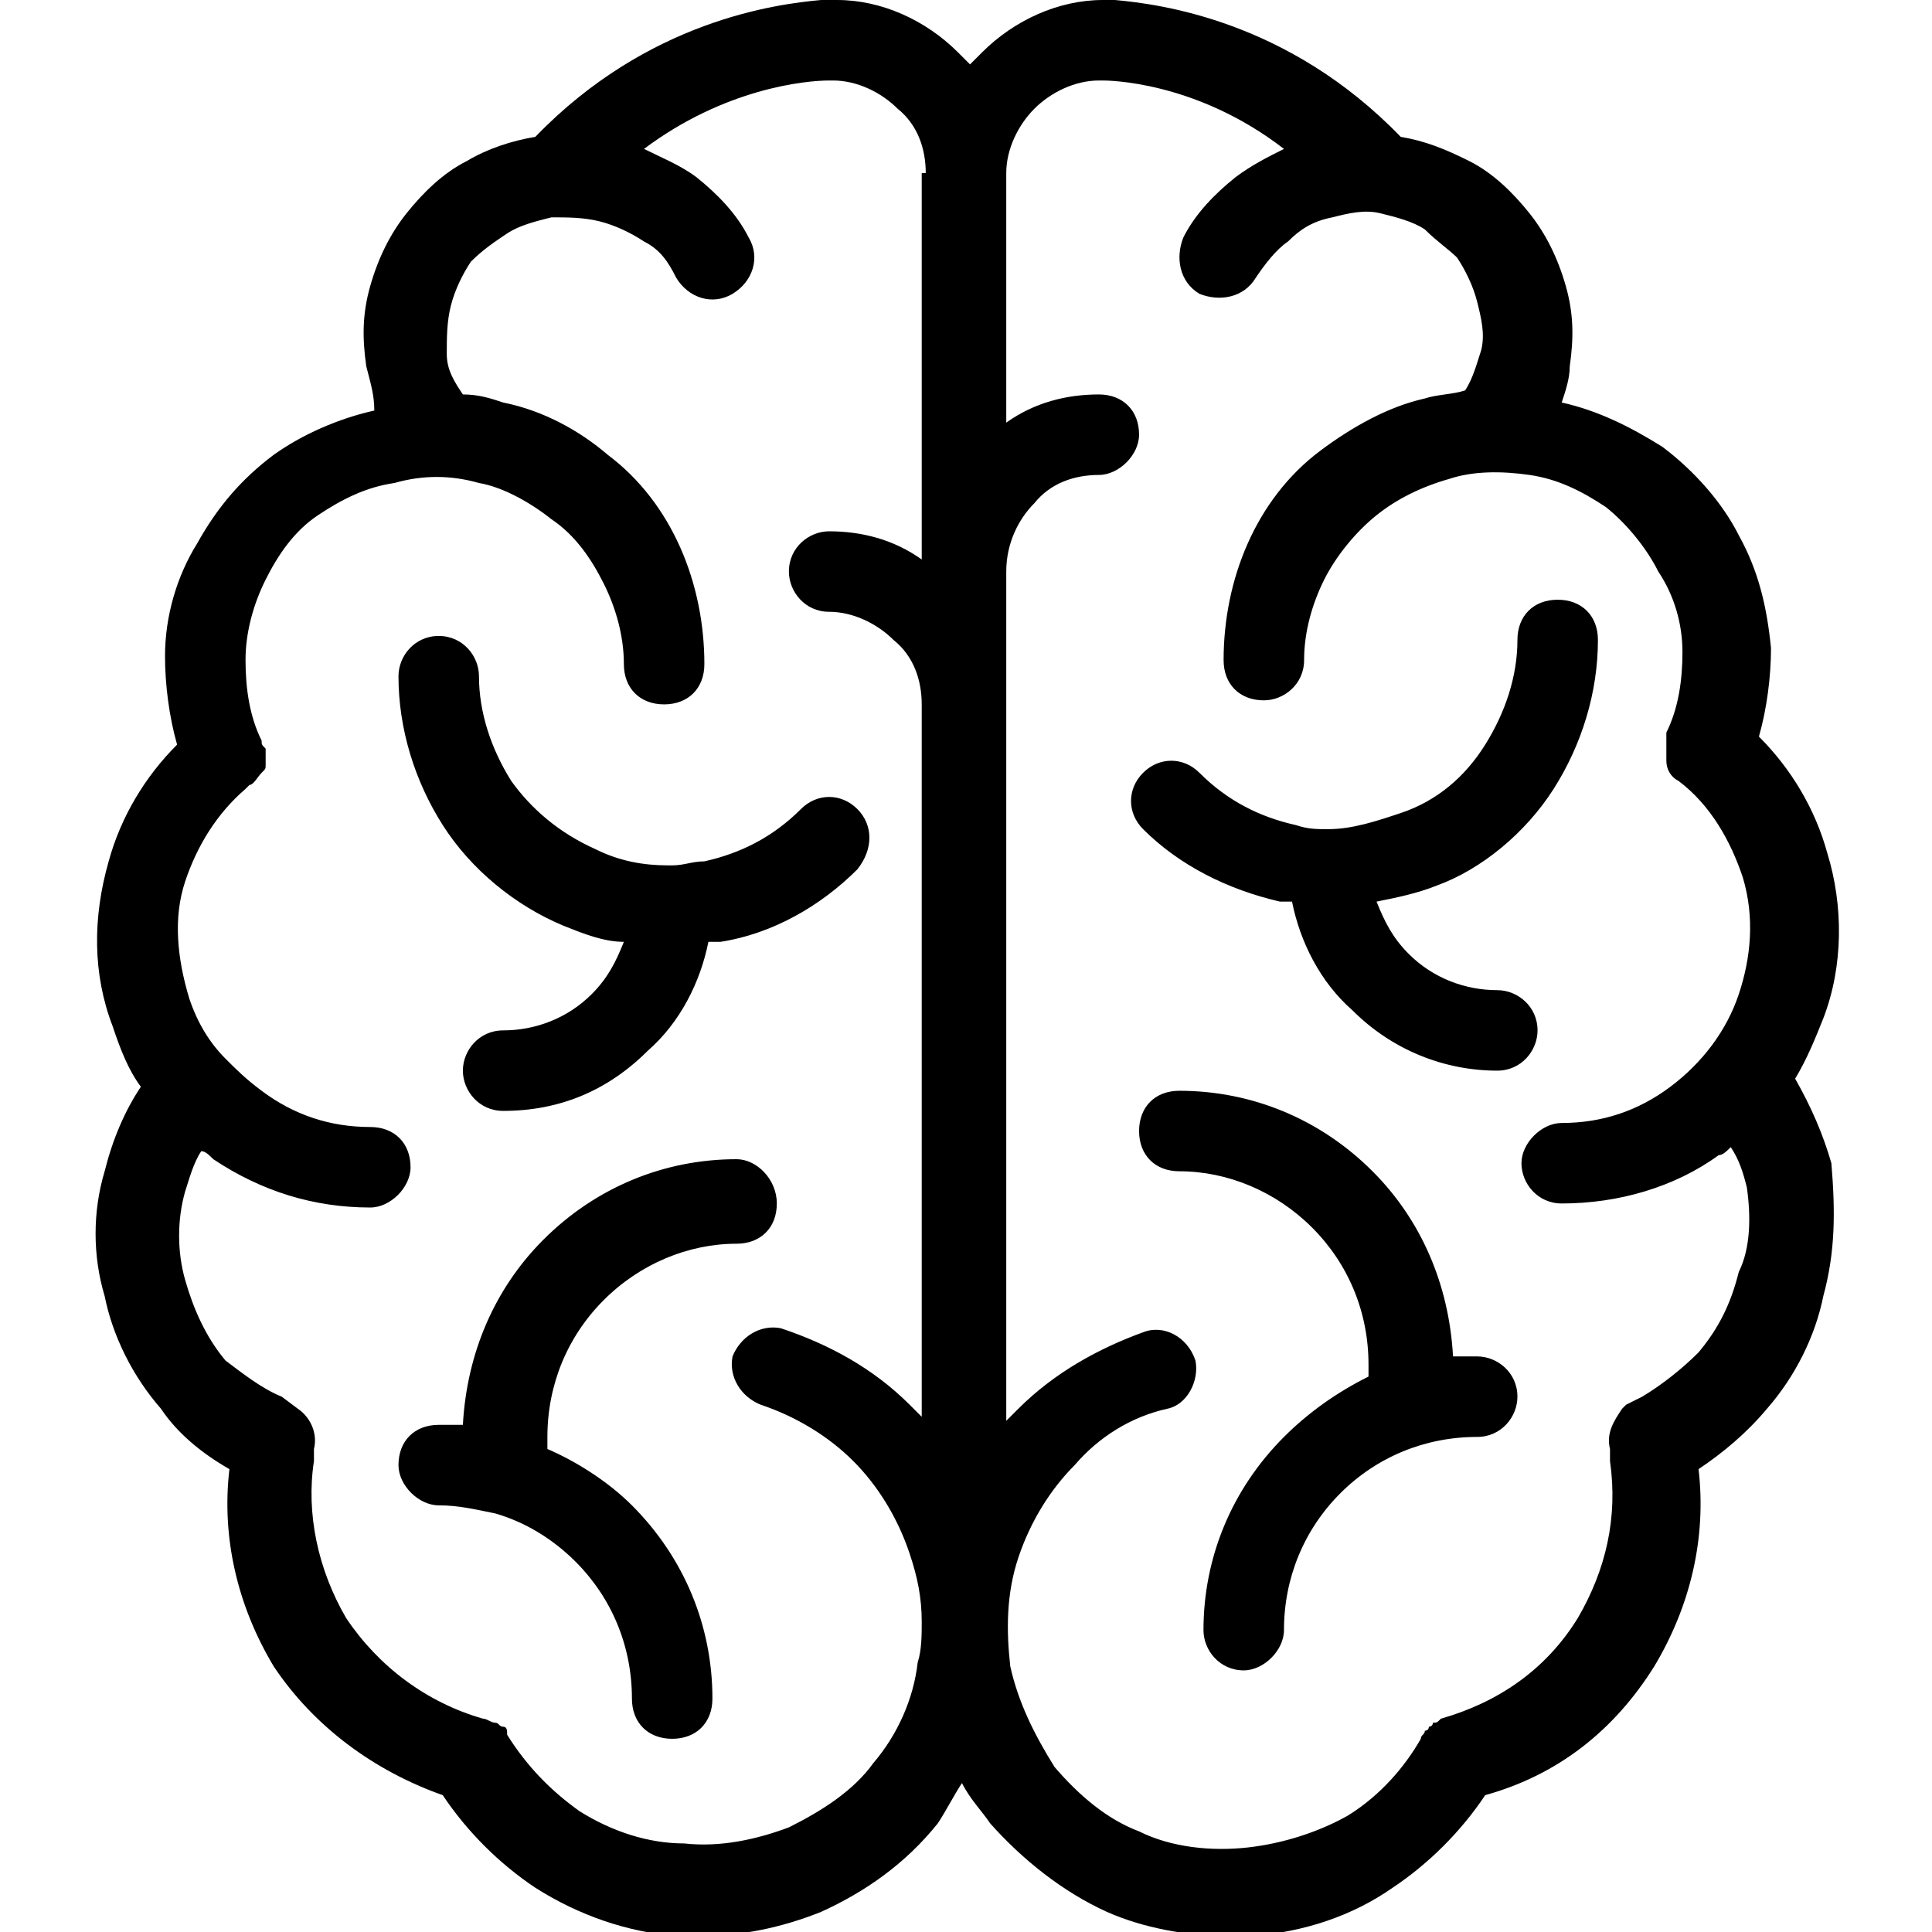 <?xml version="1.0" encoding="utf-8"?>
<!-- Generator: Adobe Illustrator 26.0.2, SVG Export Plug-In . SVG Version: 6.00 Build 0)  -->
<svg version="1.1" id="Layer_1" xmlns="http://www.w3.org/2000/svg" xmlns:xlink="http://www.w3.org/1999/xlink" x="0px" y="0px"
	 viewBox="0 0 48 48" style="enable-background:new 0 0 48 48;" xml:space="preserve">
<path d="M37.7,34.7c0,0.5-0.4,1-1,1c-1.3,0-2.5,0.5-3.4,1.4c-0.9,0.9-1.4,2.1-1.4,3.4c0,0.5-0.5,1-1,1c-0.6,0-1-0.5-1-1
	c0-1.8,0.7-3.5,2-4.8c0.6-0.6,1.3-1.1,2.1-1.5c0-0.1,0-0.2,0-0.3c0-1.3-0.5-2.5-1.4-3.4c-0.9-0.9-2.1-1.4-3.3-1.4c-0.6,0-1-0.4-1-1
	c0-0.6,0.4-1,1-1c1.8,0,3.5,0.7,4.8,2c1.2,1.2,1.9,2.8,2,4.6c0.2,0,0.4,0,0.6,0C37.2,33.7,37.7,34.1,37.7,34.7z M45.3,32.2
	c-0.2,1-0.7,2-1.4,2.8c-0.5,0.6-1.1,1.1-1.7,1.5c0.2,1.7-0.2,3.4-1.1,4.9c-1,1.6-2.4,2.7-4.2,3.2v0c-0.6,0.9-1.4,1.7-2.3,2.3
	c-1,0.7-2.2,1.1-3.5,1.2c-0.2,0-0.4,0-0.6,0c-1,0-2.1-0.2-3-0.6c-1.1-0.5-2.1-1.3-2.9-2.2c-0.2-0.3-0.5-0.6-0.7-1
	c-0.2,0.3-0.4,0.7-0.6,1c-0.8,1-1.8,1.7-2.9,2.2c-1,0.4-2,0.6-3,0.6c-0.2,0-0.4,0-0.6,0c-1.2-0.1-2.4-0.5-3.5-1.2
	c-0.9-0.6-1.7-1.4-2.3-2.3c-1.7-0.6-3.2-1.7-4.2-3.2c-0.9-1.5-1.3-3.2-1.1-4.9c-0.7-0.4-1.3-0.9-1.7-1.5c-0.7-0.8-1.2-1.8-1.4-2.8
	c-0.3-1-0.3-2.1,0-3.1c0.2-0.8,0.5-1.5,0.9-2.1c-0.3-0.4-0.5-0.9-0.7-1.5c-0.5-1.3-0.5-2.7-0.1-4.1c0.3-1.1,0.9-2.1,1.7-2.9
	c-0.2-0.7-0.3-1.5-0.3-2.2c0-1,0.3-2,0.8-2.8c0.5-0.9,1.1-1.6,1.9-2.2c0.7-0.5,1.6-0.9,2.5-1.1C9.3,9.8,9.2,9.5,9.1,9.1
	c-0.1-0.7-0.1-1.3,0.1-2c0.2-0.7,0.5-1.3,0.9-1.8c0.4-0.5,0.9-1,1.5-1.3c0.5-0.3,1.1-0.5,1.7-0.6c2.8-2.9,6-3.3,7.1-3.4
	c0.1,0,0.1,0,0.2,0c0.1,0,0.2,0,0.2,0c0,0,0,0,0,0c0,0,0,0,0,0c1.1,0,2.2,0.5,3,1.3c0.1,0.1,0.2,0.2,0.3,0.3
	c0.1-0.1,0.2-0.2,0.3-0.3c0.8-0.8,1.9-1.3,3-1.3c0,0,0,0,0,0c0,0,0,0,0,0c0,0,0.1,0,0.2,0h0.1c1.1,0.1,4.3,0.5,7.1,3.4
	c0.6,0.1,1.1,0.3,1.7,0.6c0.6,0.3,1.1,0.8,1.5,1.3c0.4,0.5,0.7,1.1,0.9,1.8c0.2,0.7,0.2,1.3,0.1,2c0,0.3-0.1,0.6-0.2,0.9
	c0.9,0.2,1.7,0.6,2.5,1.1c0.8,0.6,1.5,1.4,1.9,2.2c0.5,0.9,0.7,1.8,0.8,2.8c0,0.7-0.1,1.5-0.3,2.2c0.8,0.8,1.4,1.8,1.7,2.9
	c0.4,1.3,0.4,2.8-0.1,4.1c-0.2,0.5-0.4,1-0.7,1.5v0c0.4,0.7,0.7,1.4,0.9,2.1C45.6,30.1,45.6,31.1,45.3,32.2z M23,4.3
	c0-0.6-0.2-1.2-0.7-1.6c-0.4-0.4-1-0.7-1.6-0.7c0,0,0,0,0,0h-0.1C20,2,18,2.2,16,3.7c0.4,0.2,0.9,0.4,1.3,0.7c0.5,0.4,1,0.9,1.3,1.5
	c0.3,0.5,0.1,1.1-0.4,1.4c-0.5,0.3-1.1,0.1-1.4-0.4C16.6,6.5,16.4,6.2,16,6c-0.3-0.2-0.7-0.4-1.1-0.5c-0.4-0.1-0.8-0.1-1.2-0.1
	c-0.4,0.1-0.8,0.2-1.1,0.4C12.3,6,12,6.2,11.7,6.5c-0.2,0.3-0.4,0.7-0.5,1.1c-0.1,0.4-0.1,0.8-0.1,1.2c0,0.4,0.2,0.7,0.4,1
	c0.4,0,0.7,0.1,1,0.2c1,0.2,1.9,0.7,2.6,1.3c0.8,0.6,1.4,1.4,1.8,2.3c0.4,0.9,0.6,1.9,0.6,2.9c0,0.6-0.4,1-1,1c-0.6,0-1-0.4-1-1
	c0-0.7-0.2-1.4-0.5-2c-0.3-0.6-0.7-1.2-1.3-1.6c-0.5-0.4-1.2-0.8-1.8-0.9c-0.7-0.2-1.4-0.2-2.1,0c-0.7,0.1-1.3,0.4-1.9,0.8
	c-0.6,0.4-1,1-1.3,1.6c-0.3,0.6-0.5,1.3-0.5,2c0,0.7,0.1,1.4,0.4,2c0,0.1,0,0.1,0.1,0.2c0,0.1,0,0.1,0,0.2c0,0.1,0,0.2,0,0.2
	c0,0.1,0,0.1-0.1,0.2v0c-0.1,0.1-0.2,0.3-0.3,0.3c0,0-0.1,0.1-0.1,0.1c-0.7,0.6-1.2,1.4-1.5,2.3c-0.3,0.9-0.2,1.9,0.1,2.9
	c0.2,0.6,0.5,1.1,0.9,1.5c0.3,0.3,0.5,0.5,0.9,0.8c0.8,0.6,1.7,0.9,2.7,0.9c0.6,0,1,0.4,1,1c0,0.5-0.5,1-1,1c-1.4,0-2.7-0.4-3.9-1.2
	c-0.1-0.1-0.2-0.2-0.3-0.2c-0.2,0.3-0.3,0.7-0.4,1c-0.2,0.7-0.2,1.5,0,2.2c0.2,0.7,0.5,1.4,1,2C6,34.1,6.5,34.5,7,34.7L7.4,35l0,0
	c0.3,0.2,0.5,0.6,0.4,1c0,0.1,0,0.2,0,0.3v0c-0.2,1.3,0.1,2.7,0.8,3.9c0.8,1.2,2,2.1,3.4,2.5c0.1,0,0.2,0.1,0.3,0.1
	c0.1,0,0.1,0.1,0.2,0.1c0,0,0,0,0,0c0,0,0,0,0,0c0.1,0,0.1,0.1,0.1,0.2c0,0,0,0,0,0c0,0,0,0,0,0c0.5,0.8,1.1,1.4,1.8,1.9
	c0.8,0.5,1.7,0.8,2.6,0.8c0.9,0.1,1.8-0.1,2.6-0.4c0.8-0.4,1.6-0.9,2.1-1.6c0.6-0.7,1-1.6,1.1-2.5c0.1-0.3,0.1-0.7,0.1-1
	c0-0.6-0.1-1.1-0.3-1.7c-0.3-0.9-0.8-1.7-1.4-2.3c-0.6-0.6-1.4-1.1-2.3-1.4c-0.5-0.2-0.8-0.7-0.7-1.2c0.2-0.5,0.7-0.8,1.2-0.7
	c1.2,0.4,2.3,1,3.2,1.9c0.1,0.1,0.2,0.2,0.3,0.3V17.5c0-0.6-0.2-1.2-0.7-1.6c-0.4-0.4-1-0.7-1.6-0.7c-0.6,0-1-0.5-1-1
	c0-0.6,0.5-1,1-1c0.8,0,1.6,0.2,2.3,0.7V4.3z M43.4,29.5c-0.1-0.4-0.2-0.7-0.4-1c-0.1,0.1-0.2,0.2-0.3,0.2c-1.1,0.8-2.5,1.2-3.9,1.2
	c-0.6,0-1-0.5-1-1s0.5-1,1-1c1,0,1.9-0.3,2.7-0.9c0.8-0.6,1.4-1.4,1.7-2.3c0.3-0.9,0.4-1.9,0.1-2.9c-0.3-0.9-0.8-1.8-1.6-2.4
	c0,0,0,0,0,0c-0.2-0.1-0.3-0.3-0.3-0.5c0,0,0-0.1,0-0.1c0-0.1,0-0.1,0-0.2c0,0,0,0,0,0c0,0,0-0.1,0-0.2c0-0.1,0-0.1,0-0.2
	c0.3-0.6,0.4-1.3,0.4-2c0-0.7-0.2-1.4-0.6-2c-0.3-0.6-0.8-1.2-1.3-1.6c-0.6-0.4-1.2-0.7-1.9-0.8c-0.7-0.1-1.4-0.1-2,0.1
	c-0.7,0.2-1.3,0.5-1.8,0.9c-0.5,0.4-1,1-1.3,1.6c-0.3,0.6-0.5,1.3-0.5,2c0,0.6-0.5,1-1,1c-0.6,0-1-0.4-1-1c0-1,0.2-2,0.6-2.9
	c0.4-0.9,1-1.7,1.8-2.3c0.8-0.6,1.7-1.1,2.6-1.3c0.3-0.1,0.7-0.1,1-0.2c0.2-0.3,0.3-0.7,0.4-1c0.1-0.4,0-0.8-0.1-1.2
	c-0.1-0.4-0.3-0.8-0.5-1.1C36,6.2,35.7,6,35.4,5.7c-0.3-0.2-0.7-0.3-1.1-0.4c-0.4-0.1-0.8,0-1.2,0.1C32.6,5.5,32.3,5.7,32,6
	c-0.3,0.2-0.6,0.6-0.8,0.9c-0.3,0.5-0.9,0.6-1.4,0.4c-0.5-0.3-0.6-0.9-0.4-1.4c0.3-0.6,0.8-1.1,1.3-1.5c0.4-0.3,0.8-0.5,1.2-0.7
	C29.7,2,27.5,2,27.4,2c0,0,0,0,0,0h-0.1c-0.6,0-1.2,0.3-1.6,0.7c-0.4,0.4-0.7,1-0.7,1.6v6.2c0.7-0.5,1.5-0.7,2.3-0.7
	c0.6,0,1,0.4,1,1c0,0.5-0.5,1-1,1c-0.6,0-1.2,0.2-1.6,0.7c-0.4,0.4-0.7,1-0.7,1.7v21.1c0.1-0.1,0.2-0.2,0.3-0.3
	c0.9-0.9,2-1.5,3.1-1.9c0.5-0.2,1.1,0.1,1.3,0.7c0.1,0.5-0.2,1.1-0.7,1.2c-0.9,0.2-1.7,0.7-2.3,1.4c-0.6,0.6-1.1,1.4-1.4,2.3
	c-0.3,0.9-0.3,1.8-0.2,2.7c0.2,0.9,0.6,1.7,1.1,2.5c0.6,0.7,1.3,1.3,2.1,1.6c0.8,0.4,1.8,0.5,2.7,0.4c0.9-0.1,1.8-0.4,2.5-0.8
	c0.8-0.5,1.4-1.2,1.8-1.9c0,0,0,0,0,0c0,0,0,0,0,0c0-0.1,0.1-0.1,0.1-0.2c0,0,0,0,0,0c0,0,0,0,0,0c0,0,0.1,0,0.1-0.1
	c0,0,0.1,0,0.1-0.1c0.1,0,0.1,0,0.2-0.1c1.4-0.4,2.6-1.2,3.4-2.5c0.7-1.2,1-2.5,0.8-3.9l0,0c0-0.1,0-0.2,0-0.3
	c-0.1-0.4,0.1-0.7,0.3-1c0,0,0.1-0.1,0.1-0.1c0.2-0.1,0.4-0.2,0.4-0.2c0.5-0.3,1-0.7,1.4-1.1c0.5-0.6,0.8-1.2,1-2
	C43.5,31,43.5,30.2,43.4,29.5z M18.3,28.8c-1.8,0-3.5,0.7-4.8,2c-1.2,1.2-1.9,2.8-2,4.6c-0.2,0-0.4,0-0.6,0c-0.6,0-1,0.4-1,1
	c0,0.5,0.5,1,1,1c0.5,0,0.9,0.1,1.4,0.2c0,0,0,0,0,0c0.7,0.2,1.4,0.6,2,1.2c0.9,0.9,1.4,2.1,1.4,3.4c0,0.6,0.4,1,1,1
	c0.6,0,1-0.4,1-1c0-1.8-0.7-3.5-2-4.8c-0.6-0.6-1.4-1.1-2.1-1.4c0-0.1,0-0.2,0-0.3c0-1.3,0.5-2.5,1.4-3.4c0.9-0.9,2.1-1.4,3.3-1.4
	c0.6,0,1-0.4,1-1C19.3,29.3,18.8,28.8,18.3,28.8z M38.6,19.6c0.7-1.1,1.1-2.4,1.1-3.7c0-0.6-0.4-1-1-1c-0.6,0-1,0.4-1,1
	c0,0.9-0.3,1.8-0.8,2.6c-0.5,0.8-1.2,1.4-2.1,1.7c-0.6,0.2-1.2,0.4-1.8,0.4H33c-0.3,0-0.5,0-0.8-0.1c-0.9-0.2-1.7-0.6-2.4-1.3
	c-0.4-0.4-1-0.4-1.4,0c-0.4,0.4-0.4,1,0,1.4c0.9,0.9,2.1,1.5,3.4,1.8c0.1,0,0.2,0,0.3,0c0.2,1,0.7,2,1.5,2.7c1,1,2.3,1.5,3.6,1.5
	c0.6,0,1-0.5,1-1c0-0.6-0.5-1-1-1c-0.8,0-1.6-0.3-2.2-0.9c-0.4-0.4-0.6-0.8-0.8-1.3c0.5-0.1,1-0.2,1.5-0.4
	C36.8,21.6,37.9,20.7,38.6,19.6z M21.3,20.1c-0.4-0.4-1-0.4-1.4,0c-0.7,0.7-1.5,1.1-2.4,1.3c-0.3,0-0.5,0.1-0.8,0.1h-0.1
	c-0.6,0-1.2-0.1-1.8-0.4c-0.9-0.4-1.6-1-2.1-1.7c-0.5-0.8-0.8-1.7-0.8-2.6c0-0.5-0.4-1-1-1c-0.6,0-1,0.5-1,1c0,1.3,0.4,2.6,1.1,3.7
	c0.7,1.1,1.8,2,3,2.5c0.5,0.2,1,0.4,1.5,0.4c-0.2,0.5-0.4,0.9-0.8,1.3c-0.6,0.6-1.4,0.9-2.2,0.9c-0.6,0-1,0.5-1,1s0.4,1,1,1
	c1.4,0,2.6-0.5,3.6-1.5c0.8-0.7,1.3-1.7,1.5-2.7c0.1,0,0.2,0,0.3,0c1.3-0.2,2.5-0.9,3.4-1.8C21.7,21.1,21.7,20.5,21.3,20.1z"/>
</svg>

